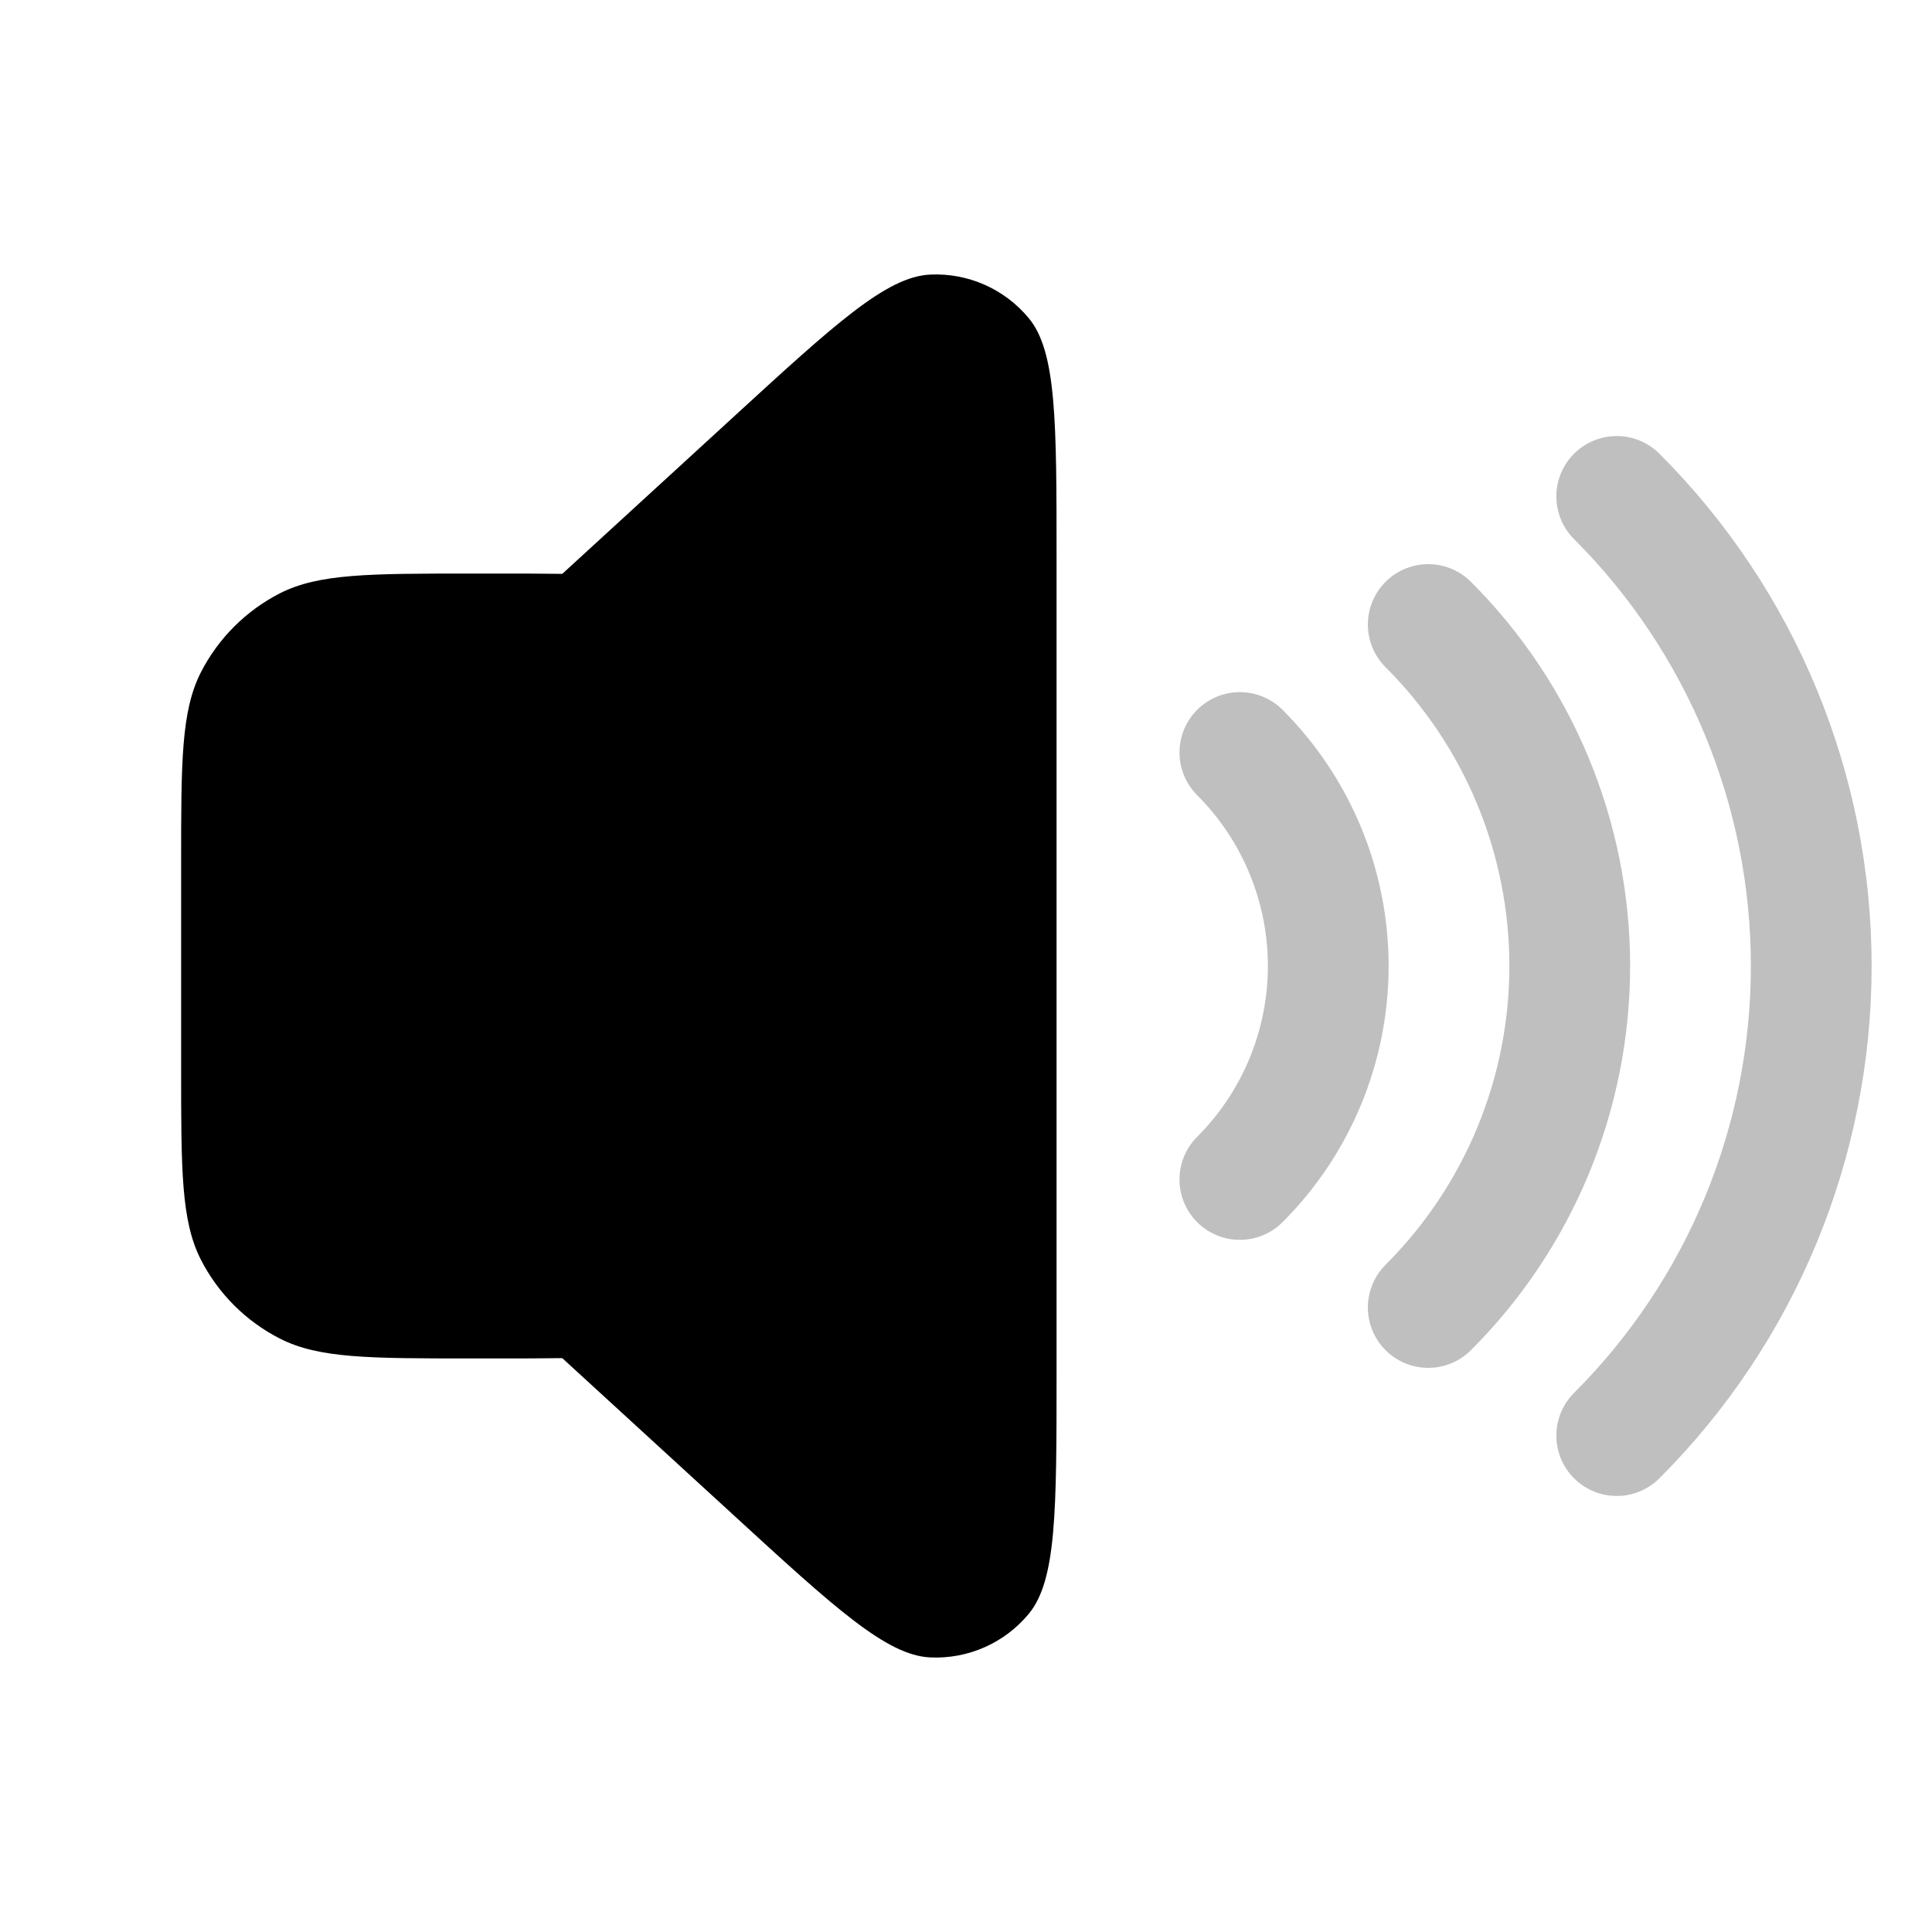 <svg width="16" height="16" viewBox="0 0 16 16" fill="none" xmlns="http://www.w3.org/2000/svg">
<path d="M8.75 4.637V11.363C8.75 12.513 8.75 13.088 8.519 13.366C8.318 13.608 8.016 13.741 7.702 13.726C7.341 13.708 6.917 13.32 6.069 12.542L3.269 9.976C3.078 9.8 2.982 9.713 2.914 9.608C2.853 9.516 2.808 9.414 2.781 9.306C2.75 9.185 2.75 9.055 2.75 8.796V7.204C2.75 6.945 2.75 6.815 2.781 6.694C2.808 6.586 2.853 6.484 2.914 6.392C2.982 6.287 3.078 6.2 3.269 6.024L6.069 3.458C6.917 2.68 7.341 2.292 7.702 2.274C8.016 2.259 8.318 2.392 8.519 2.634C8.75 2.912 8.75 3.487 8.75 4.637Z" fill="black"/>
<path d="M1.5 7.15C1.5 6.31 1.5 5.89 1.663 5.569C1.807 5.287 2.037 5.057 2.319 4.913C2.64 4.75 3.06 4.75 3.9 4.75H4.1C4.94 4.75 5.36 4.75 5.681 4.913C5.963 5.057 6.193 5.287 6.337 5.569C6.5 5.89 6.5 6.31 6.5 7.15V8.85C6.5 9.69 6.5 10.11 6.337 10.431C6.193 10.713 5.963 10.943 5.681 11.086C5.36 11.25 4.94 11.25 4.1 11.25H3.9C3.06 11.25 2.64 11.25 2.319 11.086C2.037 10.943 1.807 10.713 1.663 10.431C1.5 10.11 1.5 9.69 1.5 8.85V7.15Z" fill="black"/>
<path d="M10.268 6.232C10.737 6.701 11 7.337 11 8C11 8.663 10.737 9.299 10.268 9.768" stroke="black" stroke-opacity="0.25" stroke-linecap="round"/>
<path d="M11.828 5.172C12.579 5.922 13 6.939 13 8C13 9.061 12.579 10.078 11.828 10.828" stroke="black" stroke-opacity="0.25" stroke-linecap="round"/>
<path d="M13.389 4.111C14.421 5.142 15 6.541 15 8C15 9.459 14.421 10.858 13.389 11.889" stroke="black" stroke-opacity="0.25" stroke-linecap="round"/>
</svg>
